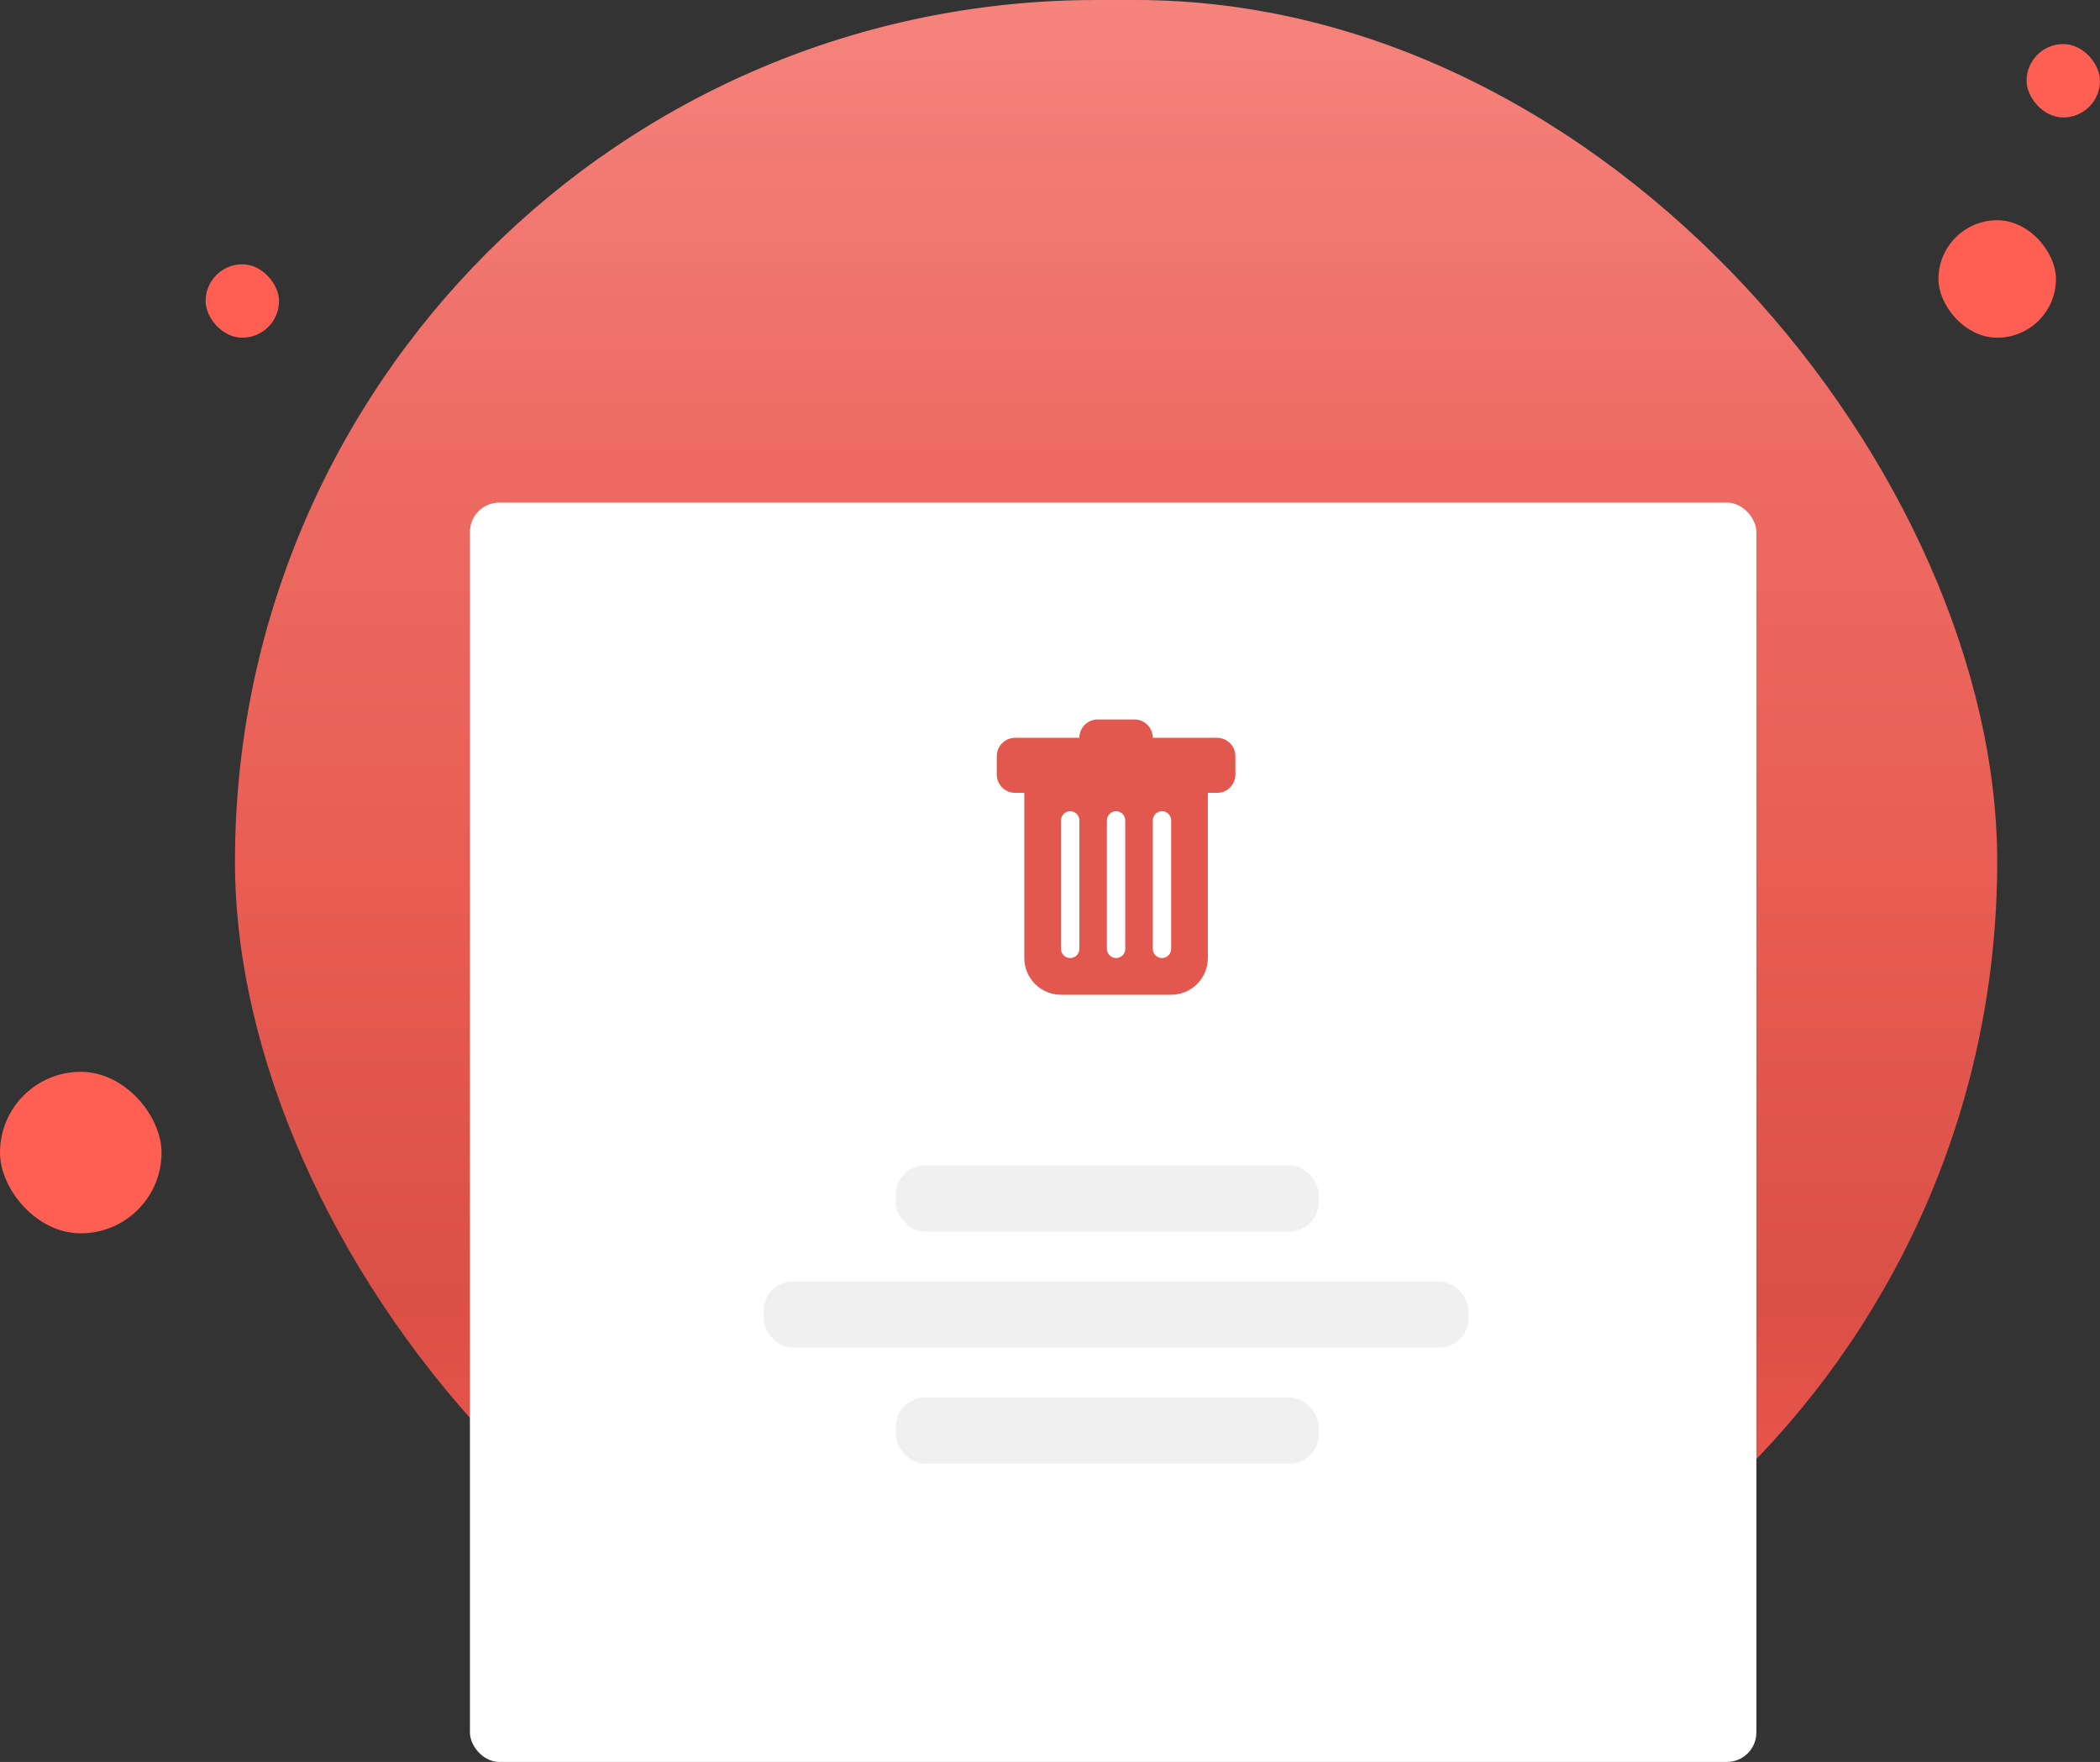 <svg width="143" height="120" viewBox="0 0 143 120" fill="none" xmlns="http://www.w3.org/2000/svg">
<rect x="0" y="0" width="143" height="120" fill="#333333" stroke="none"/>
<rect x="16" width="120" height="117.367" rx="58.683" fill="url(#paint0_linear_782_82548)"/>
<rect x="32" y="34.232" width="87.6" height="85.768" rx="2" fill="white"/>
<g clip-path="url(#clip0_782_82548)">
<path d="M69.125 50.25C68.793 50.25 68.475 50.382 68.241 50.616C68.007 50.85 67.875 51.169 67.875 51.5V52.75C67.875 53.081 68.007 53.4 68.241 53.634C68.475 53.868 68.793 54 69.125 54H69.75V65.25C69.75 65.913 70.013 66.549 70.482 67.018C70.951 67.487 71.587 67.75 72.25 67.75H79.75C80.413 67.75 81.049 67.487 81.518 67.018C81.987 66.549 82.25 65.913 82.25 65.25V54H82.875C83.207 54 83.525 53.868 83.759 53.634C83.993 53.4 84.125 53.081 84.125 52.75V51.5C84.125 51.169 83.993 50.85 83.759 50.616C83.525 50.382 83.207 50.25 82.875 50.25H78.5C78.5 49.919 78.368 49.6 78.134 49.366C77.9 49.132 77.582 49 77.25 49H74.75C74.418 49 74.1 49.132 73.866 49.366C73.632 49.6 73.5 49.919 73.5 50.25H69.125ZM72.875 55.25C73.041 55.25 73.2 55.316 73.317 55.433C73.434 55.55 73.5 55.709 73.5 55.875V64.625C73.5 64.791 73.434 64.95 73.317 65.067C73.2 65.184 73.041 65.25 72.875 65.25C72.709 65.25 72.55 65.184 72.433 65.067C72.316 64.95 72.25 64.791 72.25 64.625V55.875C72.25 55.709 72.316 55.55 72.433 55.433C72.55 55.316 72.709 55.25 72.875 55.25ZM76 55.25C76.166 55.25 76.325 55.316 76.442 55.433C76.559 55.55 76.625 55.709 76.625 55.875V64.625C76.625 64.791 76.559 64.95 76.442 65.067C76.325 65.184 76.166 65.25 76 65.25C75.834 65.25 75.675 65.184 75.558 65.067C75.441 64.95 75.375 64.791 75.375 64.625V55.875C75.375 55.709 75.441 55.55 75.558 55.433C75.675 55.316 75.834 55.25 76 55.25ZM79.75 55.875V64.625C79.75 64.791 79.684 64.95 79.567 65.067C79.45 65.184 79.291 65.25 79.125 65.25C78.959 65.25 78.8 65.184 78.683 65.067C78.566 64.95 78.5 64.791 78.5 64.625V55.875C78.5 55.709 78.566 55.55 78.683 55.433C78.8 55.316 78.959 55.25 79.125 55.25C79.291 55.25 79.45 55.316 79.567 55.433C79.684 55.55 79.75 55.709 79.75 55.875Z" fill="#E3584E"/>
</g>
<rect x="61" y="79.371" width="28.8" height="4.514" rx="2" fill="#F0F0F0"/>
<rect x="61" y="95.172" width="28.8" height="4.514" rx="2" fill="#F0F0F0"/>
<rect x="52" y="87.273" width="48" height="4.514" rx="2" fill="#F0F0F0"/>
<rect x="132" y="15" width="8" height="8" rx="4" fill="#FF5E53"/>
<rect y="73" width="11" height="11" rx="5.5" fill="#FF5E53"/>
<rect x="14" y="18" width="5" height="5" rx="2.5" fill="#FF5E53"/>
<rect x="138" y="3" width="5" height="5" rx="2.5" fill="#FF5E53"/>
<defs>
<linearGradient id="paint0_linear_782_82548" x1="76" y1="0" x2="76" y2="117.367" gradientUnits="userSpaceOnUse">
<stop stop-color="#F5847D"/>
<stop offset="0.25" stop-color="#ED6C64"/>
<stop offset="0.505" stop-color="#E95D53"/>
<stop offset="0.755" stop-color="#DA4F46"/>
<stop offset="1" stop-color="#FF5E53"/>
</linearGradient>
<clipPath id="clip0_782_82548">
<rect width="20" height="20" fill="white" transform="translate(66 49)"/>
</clipPath>
</defs>
</svg>
